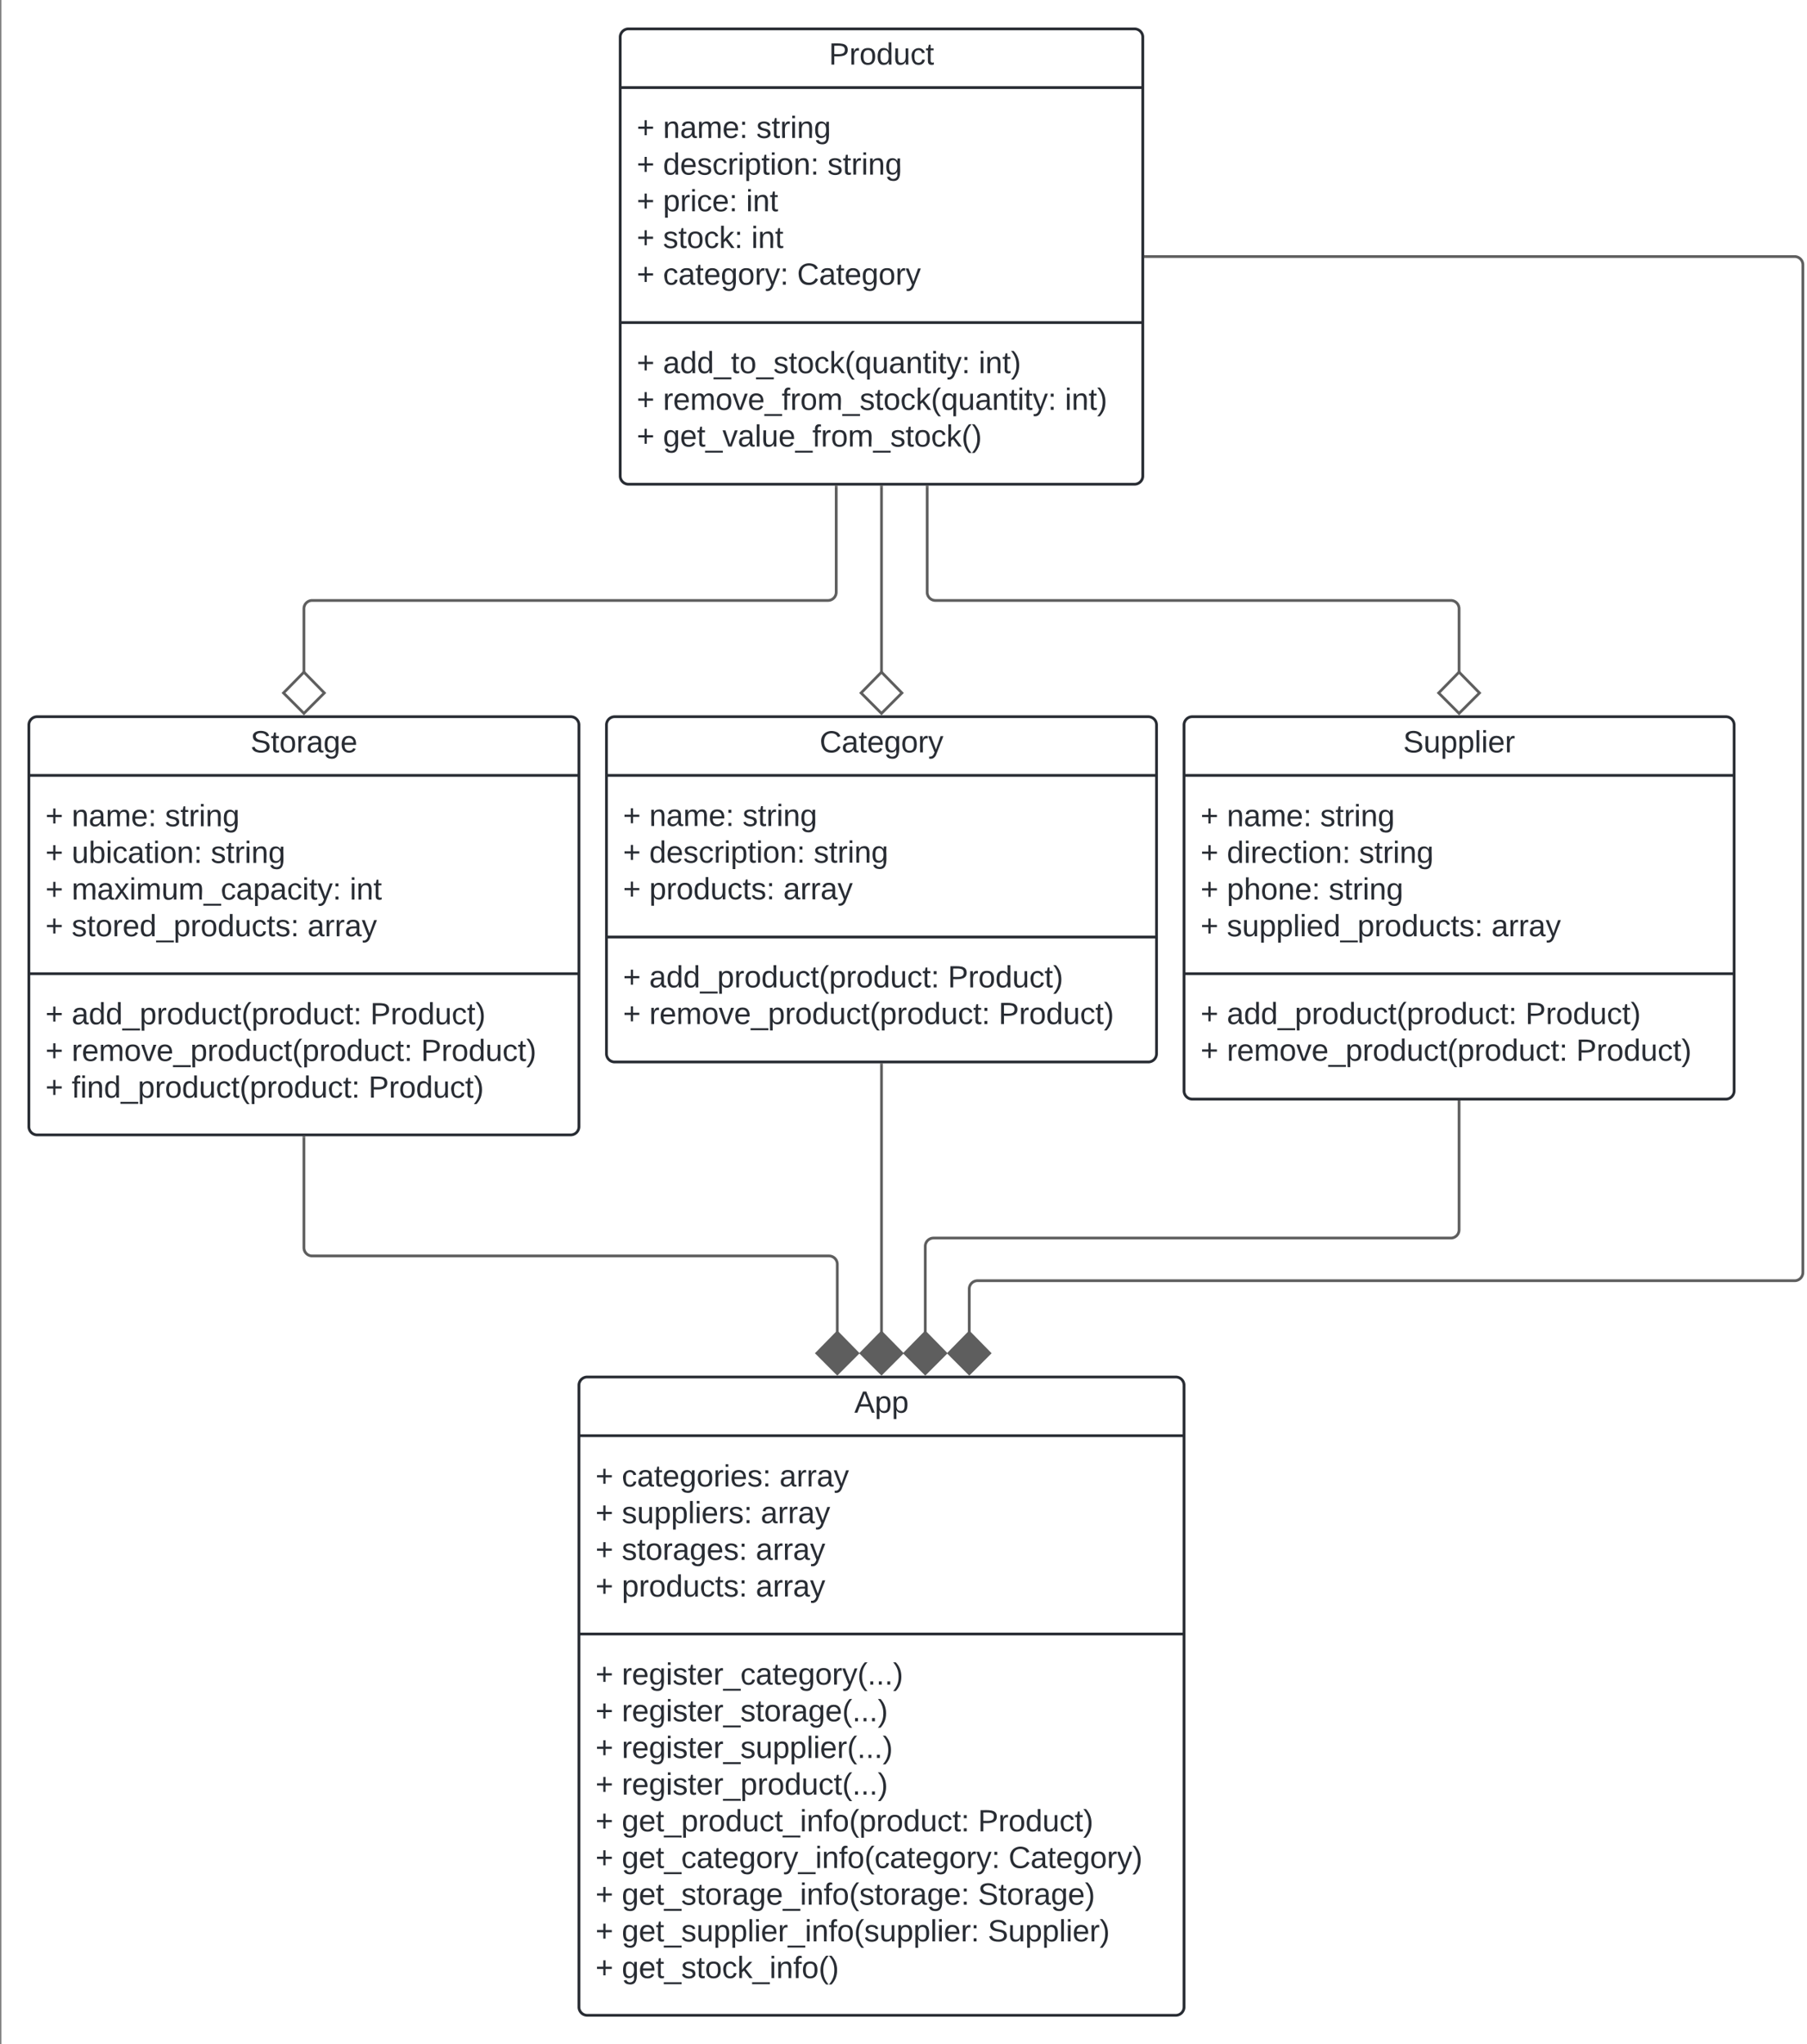 <svg xmlns="http://www.w3.org/2000/svg" xmlns:xlink="http://www.w3.org/1999/xlink" xmlns:lucid="lucid" width="1314" height="1486"><rect width="100%" height="100%" fill="#808080" stroke="none"/><g transform="translate(1 241)" lucid:page-tab-id="0_0"><path d="M0-500h1500v2000H0z" fill="#fff"/><path d="M20 286a6 6 0 0 1 6-6h388a6 6 0 0 1 6 6v292a6 6 0 0 1-6 6H26a6 6 0 0 1-6-6z" stroke="#282c33" stroke-width="2" fill="#fff"/><path d="M20 322.67h400M20 466.83h400" stroke="#282c33" stroke-width="2" fill="none"/><use xlink:href="#a" transform="matrix(1,0,0,1,28,288) translate(153.142 17.944)"/><use xlink:href="#b" transform="matrix(1,0,0,1,32,330.667) translate(0 28.944)"/><use xlink:href="#c" transform="matrix(1,0,0,1,32,330.667) translate(19.136 28.944)"/><use xlink:href="#d" transform="matrix(1,0,0,1,32,330.667) translate(86.975 28.944)"/><use xlink:href="#b" transform="matrix(1,0,0,1,32,330.667) translate(0 55.611)"/><use xlink:href="#e" transform="matrix(1,0,0,1,32,330.667) translate(19.136 55.611)"/><use xlink:href="#d" transform="matrix(1,0,0,1,32,330.667) translate(120.247 55.611)"/><use xlink:href="#b" transform="matrix(1,0,0,1,32,330.667) translate(0 82.278)"/><use xlink:href="#f" transform="matrix(1,0,0,1,32,330.667) translate(19.136 82.278)"/><use xlink:href="#g" transform="matrix(1,0,0,1,32,330.667) translate(221.296 82.278)"/><use xlink:href="#b" transform="matrix(1,0,0,1,32,330.667) translate(0 108.944)"/><use xlink:href="#h" transform="matrix(1,0,0,1,32,330.667) translate(19.136 108.944)"/><use xlink:href="#i" transform="matrix(1,0,0,1,32,330.667) translate(190.617 108.944)"/><use xlink:href="#b" transform="matrix(1,0,0,1,32,474.833) translate(0 28.778)"/><use xlink:href="#j" transform="matrix(1,0,0,1,32,474.833) translate(19.136 28.778)"/><use xlink:href="#k" transform="matrix(1,0,0,1,32,474.833) translate(236.235 28.778)"/><use xlink:href="#b" transform="matrix(1,0,0,1,32,474.833) translate(0 55.444)"/><use xlink:href="#l" transform="matrix(1,0,0,1,32,474.833) translate(19.136 55.444)"/><use xlink:href="#k" transform="matrix(1,0,0,1,32,474.833) translate(273.148 55.444)"/><use xlink:href="#b" transform="matrix(1,0,0,1,32,474.833) translate(0 82.111)"/><use xlink:href="#m" transform="matrix(1,0,0,1,32,474.833) translate(19.136 82.111)"/><use xlink:href="#n" transform="matrix(1,0,0,1,32,474.833) translate(234.938 82.111)"/><path d="M440 286a6 6 0 0 1 6-6h388a6 6 0 0 1 6 6v239a6 6 0 0 1-6 6H446a6 6 0 0 1-6-6z" stroke="#282c33" stroke-width="2" fill="#fff"/><path d="M440 322.67h400m-400 117.5h400" stroke="#282c33" stroke-width="2" fill="none"/><use xlink:href="#o" transform="matrix(1,0,0,1,448,288) translate(147 17.944)"/><use xlink:href="#b" transform="matrix(1,0,0,1,452,330.667) translate(0 28.778)"/><use xlink:href="#c" transform="matrix(1,0,0,1,452,330.667) translate(19.136 28.778)"/><use xlink:href="#d" transform="matrix(1,0,0,1,452,330.667) translate(86.975 28.778)"/><use xlink:href="#b" transform="matrix(1,0,0,1,452,330.667) translate(0 55.444)"/><use xlink:href="#p" transform="matrix(1,0,0,1,452,330.667) translate(19.136 55.444)"/><use xlink:href="#d" transform="matrix(1,0,0,1,452,330.667) translate(138.704 55.444)"/><use xlink:href="#b" transform="matrix(1,0,0,1,452,330.667) translate(0 82.111)"/><use xlink:href="#q" transform="matrix(1,0,0,1,452,330.667) translate(19.136 82.111)"/><use xlink:href="#i" transform="matrix(1,0,0,1,452,330.667) translate(116.605 82.111)"/><use xlink:href="#b" transform="matrix(1,0,0,1,452,448.167) translate(0 28.611)"/><use xlink:href="#j" transform="matrix(1,0,0,1,452,448.167) translate(19.136 28.611)"/><use xlink:href="#k" transform="matrix(1,0,0,1,452,448.167) translate(236.235 28.611)"/><use xlink:href="#b" transform="matrix(1,0,0,1,452,448.167) translate(0 55.278)"/><use xlink:href="#l" transform="matrix(1,0,0,1,452,448.167) translate(19.136 55.278)"/><use xlink:href="#n" transform="matrix(1,0,0,1,452,448.167) translate(273.148 55.278)"/><path d="M860 286a6 6 0 0 1 6-6h388a6 6 0 0 1 6 6v266a6 6 0 0 1-6 6H866a6 6 0 0 1-6-6z" stroke="#282c33" stroke-width="2" fill="#fff"/><path d="M860 322.67h400M860 466.83h400" stroke="#282c33" stroke-width="2" fill="none"/><use xlink:href="#r" transform="matrix(1,0,0,1,868,288) translate(151.352 17.944)"/><use xlink:href="#b" transform="matrix(1,0,0,1,872,330.667) translate(0 28.944)"/><use xlink:href="#c" transform="matrix(1,0,0,1,872,330.667) translate(19.136 28.944)"/><use xlink:href="#d" transform="matrix(1,0,0,1,872,330.667) translate(86.975 28.944)"/><use xlink:href="#b" transform="matrix(1,0,0,1,872,330.667) translate(0 55.611)"/><use xlink:href="#s" transform="matrix(1,0,0,1,872,330.667) translate(19.136 55.611)"/><use xlink:href="#d" transform="matrix(1,0,0,1,872,330.667) translate(115.247 55.611)"/><use xlink:href="#b" transform="matrix(1,0,0,1,872,330.667) translate(0 82.278)"/><use xlink:href="#t" transform="matrix(1,0,0,1,872,330.667) translate(19.136 82.278)"/><use xlink:href="#d" transform="matrix(1,0,0,1,872,330.667) translate(93.21 82.278)"/><use xlink:href="#b" transform="matrix(1,0,0,1,872,330.667) translate(0 108.944)"/><use xlink:href="#u" transform="matrix(1,0,0,1,872,330.667) translate(19.136 108.944)"/><use xlink:href="#i" transform="matrix(1,0,0,1,872,330.667) translate(211.543 108.944)"/><g><use xlink:href="#b" transform="matrix(1,0,0,1,872,474.833) translate(0 28.611)"/><use xlink:href="#j" transform="matrix(1,0,0,1,872,474.833) translate(19.136 28.611)"/><use xlink:href="#k" transform="matrix(1,0,0,1,872,474.833) translate(236.235 28.611)"/><use xlink:href="#b" transform="matrix(1,0,0,1,872,474.833) translate(0 55.278)"/><use xlink:href="#l" transform="matrix(1,0,0,1,872,474.833) translate(19.136 55.278)"/><use xlink:href="#n" transform="matrix(1,0,0,1,872,474.833) translate(273.148 55.278)"/></g><path d="M450-214a6 6 0 0 1 6-6h368a6 6 0 0 1 6 6v319a6 6 0 0 1-6 6H456a6 6 0 0 1-6-6z" stroke="#282c33" stroke-width="2" fill="#fff"/><path d="M450-177.33h380M450-6.5h380" stroke="#282c33" stroke-width="2" fill="none"/><g><use xlink:href="#v" transform="matrix(1,0,0,1,458,-212) translate(143.759 17.944)"/></g><g><use xlink:href="#b" transform="matrix(1,0,0,1,462,-169.333) translate(0 28.611)"/><use xlink:href="#c" transform="matrix(1,0,0,1,462,-169.333) translate(19.136 28.611)"/><use xlink:href="#d" transform="matrix(1,0,0,1,462,-169.333) translate(86.975 28.611)"/><use xlink:href="#b" transform="matrix(1,0,0,1,462,-169.333) translate(0 55.278)"/><use xlink:href="#p" transform="matrix(1,0,0,1,462,-169.333) translate(19.136 55.278)"/><use xlink:href="#d" transform="matrix(1,0,0,1,462,-169.333) translate(138.704 55.278)"/><use xlink:href="#b" transform="matrix(1,0,0,1,462,-169.333) translate(0 81.944)"/><use xlink:href="#w" transform="matrix(1,0,0,1,462,-169.333) translate(19.136 81.944)"/><use xlink:href="#g" transform="matrix(1,0,0,1,462,-169.333) translate(79.506 81.944)"/><use xlink:href="#b" transform="matrix(1,0,0,1,462,-169.333) translate(0 108.611)"/><use xlink:href="#x" transform="matrix(1,0,0,1,462,-169.333) translate(19.136 108.611)"/><use xlink:href="#g" transform="matrix(1,0,0,1,462,-169.333) translate(83.333 108.611)"/><use xlink:href="#b" transform="matrix(1,0,0,1,462,-169.333) translate(0 135.278)"/><use xlink:href="#y" transform="matrix(1,0,0,1,462,-169.333) translate(19.136 135.278)"/><use xlink:href="#z" transform="matrix(1,0,0,1,462,-169.333) translate(116.605 135.278)"/></g><g><use xlink:href="#b" transform="matrix(1,0,0,1,462,1.5) translate(0 28.778)"/><use xlink:href="#A" transform="matrix(1,0,0,1,462,1.5) translate(19.136 28.778)"/><use xlink:href="#B" transform="matrix(1,0,0,1,462,1.5) translate(248.642 28.778)"/><use xlink:href="#b" transform="matrix(1,0,0,1,462,1.5) translate(0 55.444)"/><use xlink:href="#C" transform="matrix(1,0,0,1,462,1.5) translate(19.136 55.444)"/><use xlink:href="#B" transform="matrix(1,0,0,1,462,1.5) translate(311.358 55.444)"/><use xlink:href="#b" transform="matrix(1,0,0,1,462,1.5) translate(0 82.111)"/><use xlink:href="#D" transform="matrix(1,0,0,1,462,1.5) translate(19.136 82.111)"/></g><path d="M220 248.25V201.5a6 6 0 0 1 6-6h375.07a6 6 0 0 0 6-6V113" stroke="#5e5e5e" stroke-width="2" fill="none"/><path d="M220 277.6l-14.85-14.86L220 247.6l14.85 15.14z" stroke="#5e5e5e" stroke-width="2" fill="#fff"/><path d="M608.04 113.03h-1.95V112h1.94z" stroke="#5e5e5e" stroke-width=".05" fill="#5e5e5e"/><path d="M640 248.25V113" stroke="#5e5e5e" stroke-width="2" fill="none"/><path d="M640 277.6l-14.85-14.86L640 247.6l14.85 15.14z" stroke="#5e5e5e" stroke-width="2" fill="#fff"/><path d="M640.98 113.03H639V112H641z" stroke="#5e5e5e" stroke-width=".05" fill="#5e5e5e"/><path d="M1060 248.25V201.5a6 6 0 0 0-6-6H679.22a6 6 0 0 1-6-6V113" stroke="#5e5e5e" stroke-width="2" fill="none"/><path d="M1060 277.6l-14.85-14.86L1060 247.6l14.85 15.14z" stroke="#5e5e5e" stroke-width="2" fill="#fff"/><path d="M674.2 113.03h-1.96V112h1.95z" stroke="#5e5e5e" stroke-width=".05" fill="#5e5e5e"/><path d="M420 766a6 6 0 0 1 6-6h428a6 6 0 0 1 6 6v452a6 6 0 0 1-6 6H426a6 6 0 0 1-6-6z" stroke="#282c33" stroke-width="2" fill="#fff"/><path d="M420 802.67h440M420 946.83h440" stroke="#282c33" stroke-width="2" fill="none"/><g><use xlink:href="#E" transform="matrix(1,0,0,1,428,768) translate(192.247 17.944)"/></g><g><use xlink:href="#b" transform="matrix(1,0,0,1,432,810.667) translate(0 28.944)"/><use xlink:href="#F" transform="matrix(1,0,0,1,432,810.667) translate(19.136 28.944)"/><use xlink:href="#G" transform="matrix(1,0,0,1,432,810.667) translate(133.827 28.944)"/><use xlink:href="#b" transform="matrix(1,0,0,1,432,810.667) translate(0 55.611)"/><use xlink:href="#H" transform="matrix(1,0,0,1,432,810.667) translate(19.136 55.611)"/><use xlink:href="#G" transform="matrix(1,0,0,1,432,810.667) translate(120.185 55.611)"/><use xlink:href="#b" transform="matrix(1,0,0,1,432,810.667) translate(0 82.278)"/><use xlink:href="#I" transform="matrix(1,0,0,1,432,810.667) translate(19.136 82.278)"/><use xlink:href="#G" transform="matrix(1,0,0,1,432,810.667) translate(116.605 82.278)"/><use xlink:href="#b" transform="matrix(1,0,0,1,432,810.667) translate(0 108.944)"/><use xlink:href="#q" transform="matrix(1,0,0,1,432,810.667) translate(19.136 108.944)"/><use xlink:href="#i" transform="matrix(1,0,0,1,432,810.667) translate(116.605 108.944)"/></g><g><use xlink:href="#b" transform="matrix(1,0,0,1,432,954.833) translate(0 28.778)"/><use xlink:href="#J" transform="matrix(1,0,0,1,432,954.833) translate(19.136 28.778)"/><use xlink:href="#b" transform="matrix(1,0,0,1,432,954.833) translate(0 55.444)"/><use xlink:href="#K" transform="matrix(1,0,0,1,432,954.833) translate(19.136 55.444)"/><use xlink:href="#b" transform="matrix(1,0,0,1,432,954.833) translate(0 82.111)"/><use xlink:href="#L" transform="matrix(1,0,0,1,432,954.833) translate(19.136 82.111)"/><use xlink:href="#b" transform="matrix(1,0,0,1,432,954.833) translate(0 108.778)"/><use xlink:href="#M" transform="matrix(1,0,0,1,432,954.833) translate(19.136 108.778)"/><use xlink:href="#b" transform="matrix(1,0,0,1,432,954.833) translate(0 135.444)"/><use xlink:href="#N" transform="matrix(1,0,0,1,432,954.833) translate(19.136 135.444)"/><use xlink:href="#k" transform="matrix(1,0,0,1,432,954.833) translate(278.148 135.444)"/><use xlink:href="#b" transform="matrix(1,0,0,1,432,954.833) translate(0 162.111)"/><use xlink:href="#O" transform="matrix(1,0,0,1,432,954.833) translate(19.136 162.111)"/><use xlink:href="#P" transform="matrix(1,0,0,1,432,954.833) translate(300.37 162.111)"/><use xlink:href="#b" transform="matrix(1,0,0,1,432,954.833) translate(0 188.778)"/><use xlink:href="#Q" transform="matrix(1,0,0,1,432,954.833) translate(19.136 188.778)"/><use xlink:href="#R" transform="matrix(1,0,0,1,432,954.833) translate(278.148 188.778)"/><use xlink:href="#b" transform="matrix(1,0,0,1,432,954.833) translate(0 215.444)"/><use xlink:href="#S" transform="matrix(1,0,0,1,432,954.833) translate(19.136 215.444)"/><use xlink:href="#T" transform="matrix(1,0,0,1,432,954.833) translate(285.309 215.444)"/><use xlink:href="#b" transform="matrix(1,0,0,1,432,954.833) translate(0 242.111)"/><use xlink:href="#U" transform="matrix(1,0,0,1,432,954.833) translate(19.136 242.111)"/></g><path d="M220 586v80a6 6 0 0 0 6 6h375.85a6 6 0 0 1 6 6v50.25" stroke="#5e5e5e" stroke-width="2" fill="none"/><path d="M220.97 586.03h-1.94V585h1.94z" stroke="#5e5e5e" stroke-width=".05" fill="#5e5e5e"/><path d="M607.85 757.6L593 742.73l14.85-15.15 14.85 15.14z" stroke="#5e5e5e" stroke-width="2" fill="#5e5e5e"/><path d="M640 533v195.25" stroke="#5e5e5e" stroke-width="2" fill="none"/><path d="M640.98 533.03H639V532H641z" stroke="#5e5e5e" stroke-width=".05" fill="#5e5e5e"/><path d="M640 757.6l-14.85-14.86L640 727.6l14.85 15.14z" stroke="#5e5e5e" stroke-width="2" fill="#5e5e5e"/><path d="M1060 560v93a6 6 0 0 1-6 6H677.83a6 6 0 0 0-6 6v63.25" stroke="#5e5e5e" stroke-width="2" fill="none"/><path d="M1060.97 560.03h-1.94V559h1.94z" stroke="#5e5e5e" stroke-width=".05" fill="#5e5e5e"/><path d="M671.83 757.6l-14.85-14.86 14.85-15.15 14.85 15.14z" stroke="#5e5e5e" stroke-width="2" fill="#5e5e5e"/><path d="M832-54.5h472a6 6 0 0 1 6 6V684a6 6 0 0 1-6 6H709.82a6 6 0 0 0-6 6v32.25" stroke="#5e5e5e" stroke-width="2" fill="none"/><path d="M832.03-53.52H831v-1.95h1.03z" stroke="#5e5e5e" stroke-width=".05" fill="#5e5e5e"/><path d="M703.82 757.6l-14.85-14.86 14.85-15.15 14.85 15.14z" stroke="#5e5e5e" stroke-width="2" fill="#5e5e5e"/><defs><path fill="#282c33" d="M185-189c-5-48-123-54-124 2 14 75 158 14 163 119 3 78-121 87-175 55-17-10-28-26-33-46l33-7c5 56 141 63 141-1 0-78-155-14-162-118-5-82 145-84 179-34 5 7 8 16 11 25" id="V"/><path fill="#282c33" d="M59-47c-2 24 18 29 38 22v24C64 9 27 4 27-40v-127H5v-23h24l9-43h21v43h35v23H59v120" id="W"/><path fill="#282c33" d="M100-194c62-1 85 37 85 99 1 63-27 99-86 99S16-35 15-95c0-66 28-99 85-99zM99-20c44 1 53-31 53-75 0-43-8-75-51-75s-53 32-53 75 10 74 51 75" id="X"/><path fill="#282c33" d="M114-163C36-179 61-72 57 0H25l-1-190h30c1 12-1 29 2 39 6-27 23-49 58-41v29" id="Y"/><path fill="#282c33" d="M141-36C126-15 110 5 73 4 37 3 15-17 15-53c-1-64 63-63 125-63 3-35-9-54-41-54-24 1-41 7-42 31l-33-3c5-37 33-52 76-52 45 0 72 20 72 64v82c-1 20 7 32 28 27v20c-31 9-61-2-59-35zM48-53c0 20 12 33 32 33 41-3 63-29 60-74-43 2-92-5-92 41" id="Z"/><path fill="#282c33" d="M177-190C167-65 218 103 67 71c-23-6-38-20-44-43l32-5c15 47 100 32 89-28v-30C133-14 115 1 83 1 29 1 15-40 15-95c0-56 16-97 71-98 29-1 48 16 59 35 1-10 0-23 2-32h30zM94-22c36 0 50-32 50-73 0-42-14-75-50-75-39 0-46 34-46 75s6 73 46 73" id="aa"/><path fill="#282c33" d="M100-194c63 0 86 42 84 106H49c0 40 14 67 53 68 26 1 43-12 49-29l28 8c-11 28-37 45-77 45C44 4 14-33 15-96c1-61 26-98 85-98zm52 81c6-60-76-77-97-28-3 7-6 17-6 28h103" id="ab"/><g id="a"><use transform="matrix(0.062,0,0,0.062,0,0)" xlink:href="#V"/><use transform="matrix(0.062,0,0,0.062,14.815,0)" xlink:href="#W"/><use transform="matrix(0.062,0,0,0.062,20.988,0)" xlink:href="#X"/><use transform="matrix(0.062,0,0,0.062,33.333,0)" xlink:href="#Y"/><use transform="matrix(0.062,0,0,0.062,40.679,0)" xlink:href="#Z"/><use transform="matrix(0.062,0,0,0.062,53.025,0)" xlink:href="#aa"/><use transform="matrix(0.062,0,0,0.062,65.37,0)" xlink:href="#ab"/></g><path fill="#282c33" d="M118-107v75H92v-75H18v-26h74v-75h26v75h74v26h-74" id="ac"/><use transform="matrix(0.062,0,0,0.062,0,0)" xlink:href="#ac" id="b"/><path fill="#282c33" d="M117-194c89-4 53 116 60 194h-32v-121c0-31-8-49-39-48C34-167 62-67 57 0H25l-1-190h30c1 10-1 24 2 32 11-22 29-35 61-36" id="ad"/><path fill="#282c33" d="M210-169c-67 3-38 105-44 169h-31v-121c0-29-5-50-35-48C34-165 62-65 56 0H25l-1-190h30c1 10-1 24 2 32 10-44 99-50 107 0 11-21 27-35 58-36 85-2 47 119 55 194h-31v-121c0-29-5-49-35-48" id="ae"/><path fill="#282c33" d="M33-154v-36h34v36H33zM33 0v-36h34V0H33" id="af"/><g id="c"><use transform="matrix(0.062,0,0,0.062,0,0)" xlink:href="#ad"/><use transform="matrix(0.062,0,0,0.062,12.346,0)" xlink:href="#Z"/><use transform="matrix(0.062,0,0,0.062,24.691,0)" xlink:href="#ae"/><use transform="matrix(0.062,0,0,0.062,43.148,0)" xlink:href="#ab"/><use transform="matrix(0.062,0,0,0.062,55.494,0)" xlink:href="#af"/></g><path fill="#282c33" d="M135-143c-3-34-86-38-87 0 15 53 115 12 119 90S17 21 10-45l28-5c4 36 97 45 98 0-10-56-113-15-118-90-4-57 82-63 122-42 12 7 21 19 24 35" id="ag"/><path fill="#282c33" d="M24-231v-30h32v30H24zM24 0v-190h32V0H24" id="ah"/><g id="d"><use transform="matrix(0.062,0,0,0.062,0,0)" xlink:href="#ag"/><use transform="matrix(0.062,0,0,0.062,11.111,0)" xlink:href="#W"/><use transform="matrix(0.062,0,0,0.062,17.284,0)" xlink:href="#Y"/><use transform="matrix(0.062,0,0,0.062,24.63,0)" xlink:href="#ah"/><use transform="matrix(0.062,0,0,0.062,29.506,0)" xlink:href="#ad"/><use transform="matrix(0.062,0,0,0.062,41.852,0)" xlink:href="#aa"/></g><path fill="#282c33" d="M84 4C-5 8 30-112 23-190h32v120c0 31 7 50 39 49 72-2 45-101 50-169h31l1 190h-30c-1-10 1-25-2-33-11 22-28 36-60 37" id="ai"/><path fill="#282c33" d="M115-194c53 0 69 39 70 98 0 66-23 100-70 100C84 3 66-7 56-30L54 0H23l1-261h32v101c10-23 28-34 59-34zm-8 174c40 0 45-34 45-75 0-40-5-75-45-74-42 0-51 32-51 76 0 43 10 73 51 73" id="aj"/><path fill="#282c33" d="M96-169c-40 0-48 33-48 73s9 75 48 75c24 0 41-14 43-38l32 2c-6 37-31 61-74 61-59 0-76-41-82-99-10-93 101-131 147-64 4 7 5 14 7 22l-32 3c-4-21-16-35-41-35" id="ak"/><g id="e"><use transform="matrix(0.062,0,0,0.062,0,0)" xlink:href="#ai"/><use transform="matrix(0.062,0,0,0.062,12.346,0)" xlink:href="#aj"/><use transform="matrix(0.062,0,0,0.062,24.691,0)" xlink:href="#ah"/><use transform="matrix(0.062,0,0,0.062,29.568,0)" xlink:href="#ak"/><use transform="matrix(0.062,0,0,0.062,40.679,0)" xlink:href="#Z"/><use transform="matrix(0.062,0,0,0.062,53.025,0)" xlink:href="#W"/><use transform="matrix(0.062,0,0,0.062,59.198,0)" xlink:href="#ah"/><use transform="matrix(0.062,0,0,0.062,64.074,0)" xlink:href="#X"/><use transform="matrix(0.062,0,0,0.062,76.42,0)" xlink:href="#ad"/><use transform="matrix(0.062,0,0,0.062,88.765,0)" xlink:href="#af"/></g><path fill="#282c33" d="M141 0L90-78 38 0H4l68-98-65-92h35l48 74 47-74h35l-64 92 68 98h-35" id="al"/><path fill="#282c33" d="M-5 72V49h209v23H-5" id="am"/><path fill="#282c33" d="M115-194c55 1 70 41 70 98S169 2 115 4C84 4 66-9 55-30l1 105H24l-1-265h31l2 30c10-21 28-34 59-34zm-8 174c40 0 45-34 45-75s-6-73-45-74c-42 0-51 32-51 76 0 43 10 73 51 73" id="an"/><path fill="#282c33" d="M179-190L93 31C79 59 56 82 12 73V49c39 6 53-20 64-50L1-190h34L92-34l54-156h33" id="ao"/><g id="f"><use transform="matrix(0.062,0,0,0.062,0,0)" xlink:href="#ae"/><use transform="matrix(0.062,0,0,0.062,18.457,0)" xlink:href="#Z"/><use transform="matrix(0.062,0,0,0.062,30.802,0)" xlink:href="#al"/><use transform="matrix(0.062,0,0,0.062,41.914,0)" xlink:href="#ah"/><use transform="matrix(0.062,0,0,0.062,46.79,0)" xlink:href="#ae"/><use transform="matrix(0.062,0,0,0.062,65.247,0)" xlink:href="#ai"/><use transform="matrix(0.062,0,0,0.062,77.593,0)" xlink:href="#ae"/><use transform="matrix(0.062,0,0,0.062,96.049,0)" xlink:href="#am"/><use transform="matrix(0.062,0,0,0.062,108.395,0)" xlink:href="#ak"/><use transform="matrix(0.062,0,0,0.062,119.506,0)" xlink:href="#Z"/><use transform="matrix(0.062,0,0,0.062,131.852,0)" xlink:href="#an"/><use transform="matrix(0.062,0,0,0.062,144.198,0)" xlink:href="#Z"/><use transform="matrix(0.062,0,0,0.062,156.543,0)" xlink:href="#ak"/><use transform="matrix(0.062,0,0,0.062,167.654,0)" xlink:href="#ah"/><use transform="matrix(0.062,0,0,0.062,172.531,0)" xlink:href="#W"/><use transform="matrix(0.062,0,0,0.062,178.704,0)" xlink:href="#ao"/><use transform="matrix(0.062,0,0,0.062,189.815,0)" xlink:href="#af"/></g><g id="g"><use transform="matrix(0.062,0,0,0.062,0,0)" xlink:href="#ah"/><use transform="matrix(0.062,0,0,0.062,4.877,0)" xlink:href="#ad"/><use transform="matrix(0.062,0,0,0.062,17.222,0)" xlink:href="#W"/></g><path fill="#282c33" d="M85-194c31 0 48 13 60 33l-1-100h32l1 261h-30c-2-10 0-23-3-31C134-8 116 4 85 4 32 4 16-35 15-94c0-66 23-100 70-100zm9 24c-40 0-46 34-46 75 0 40 6 74 45 74 42 0 51-32 51-76 0-42-9-74-50-73" id="ap"/><g id="h"><use transform="matrix(0.062,0,0,0.062,0,0)" xlink:href="#ag"/><use transform="matrix(0.062,0,0,0.062,11.111,0)" xlink:href="#W"/><use transform="matrix(0.062,0,0,0.062,17.284,0)" xlink:href="#X"/><use transform="matrix(0.062,0,0,0.062,29.63,0)" xlink:href="#Y"/><use transform="matrix(0.062,0,0,0.062,36.975,0)" xlink:href="#ab"/><use transform="matrix(0.062,0,0,0.062,49.321,0)" xlink:href="#ap"/><use transform="matrix(0.062,0,0,0.062,61.667,0)" xlink:href="#am"/><use transform="matrix(0.062,0,0,0.062,74.012,0)" xlink:href="#an"/><use transform="matrix(0.062,0,0,0.062,86.358,0)" xlink:href="#Y"/><use transform="matrix(0.062,0,0,0.062,93.704,0)" xlink:href="#X"/><use transform="matrix(0.062,0,0,0.062,106.049,0)" xlink:href="#ap"/><use transform="matrix(0.062,0,0,0.062,118.395,0)" xlink:href="#ai"/><use transform="matrix(0.062,0,0,0.062,130.741,0)" xlink:href="#ak"/><use transform="matrix(0.062,0,0,0.062,141.852,0)" xlink:href="#W"/><use transform="matrix(0.062,0,0,0.062,148.025,0)" xlink:href="#ag"/><use transform="matrix(0.062,0,0,0.062,159.136,0)" xlink:href="#af"/></g><g id="i"><use transform="matrix(0.062,0,0,0.062,0,0)" xlink:href="#Z"/><use transform="matrix(0.062,0,0,0.062,12.346,0)" xlink:href="#Y"/><use transform="matrix(0.062,0,0,0.062,19.691,0)" xlink:href="#Y"/><use transform="matrix(0.062,0,0,0.062,27.037,0)" xlink:href="#Z"/><use transform="matrix(0.062,0,0,0.062,39.383,0)" xlink:href="#ao"/></g><path fill="#282c33" d="M87 75C49 33 22-17 22-94c0-76 28-126 65-167h31c-38 41-64 92-64 168S80 34 118 75H87" id="aq"/><g id="j"><use transform="matrix(0.062,0,0,0.062,0,0)" xlink:href="#Z"/><use transform="matrix(0.062,0,0,0.062,12.346,0)" xlink:href="#ap"/><use transform="matrix(0.062,0,0,0.062,24.691,0)" xlink:href="#ap"/><use transform="matrix(0.062,0,0,0.062,37.037,0)" xlink:href="#am"/><use transform="matrix(0.062,0,0,0.062,49.383,0)" xlink:href="#an"/><use transform="matrix(0.062,0,0,0.062,61.728,0)" xlink:href="#Y"/><use transform="matrix(0.062,0,0,0.062,69.074,0)" xlink:href="#X"/><use transform="matrix(0.062,0,0,0.062,81.42,0)" xlink:href="#ap"/><use transform="matrix(0.062,0,0,0.062,93.765,0)" xlink:href="#ai"/><use transform="matrix(0.062,0,0,0.062,106.111,0)" xlink:href="#ak"/><use transform="matrix(0.062,0,0,0.062,117.222,0)" xlink:href="#W"/><use transform="matrix(0.062,0,0,0.062,123.395,0)" xlink:href="#aq"/><use transform="matrix(0.062,0,0,0.062,130.741,0)" xlink:href="#an"/><use transform="matrix(0.062,0,0,0.062,143.086,0)" xlink:href="#Y"/><use transform="matrix(0.062,0,0,0.062,150.432,0)" xlink:href="#X"/><use transform="matrix(0.062,0,0,0.062,162.778,0)" xlink:href="#ap"/><use transform="matrix(0.062,0,0,0.062,175.123,0)" xlink:href="#ai"/><use transform="matrix(0.062,0,0,0.062,187.469,0)" xlink:href="#ak"/><use transform="matrix(0.062,0,0,0.062,198.58,0)" xlink:href="#W"/><use transform="matrix(0.062,0,0,0.062,204.753,0)" xlink:href="#af"/></g><path fill="#282c33" d="M30-248c87 1 191-15 191 75 0 78-77 80-158 76V0H30v-248zm33 125c57 0 124 11 124-50 0-59-68-47-124-48v98" id="ar"/><path fill="#282c33" d="M33-261c38 41 65 92 65 168S71 34 33 75H2C39 34 66-17 66-93S39-220 2-261h31" id="as"/><g id="k"><use transform="matrix(0.062,0,0,0.062,0,0)" xlink:href="#ar"/><use transform="matrix(0.062,0,0,0.062,14.815,0)" xlink:href="#Y"/><use transform="matrix(0.062,0,0,0.062,22.16,0)" xlink:href="#X"/><use transform="matrix(0.062,0,0,0.062,34.506,0)" xlink:href="#ap"/><use transform="matrix(0.062,0,0,0.062,46.852,0)" xlink:href="#ai"/><use transform="matrix(0.062,0,0,0.062,59.198,0)" xlink:href="#ak"/><use transform="matrix(0.062,0,0,0.062,70.309,0)" xlink:href="#W"/><use transform="matrix(0.062,0,0,0.062,76.481,0)" xlink:href="#as"/></g><path fill="#282c33" d="M108 0H70L1-190h34L89-25l56-165h34" id="at"/><g id="l"><use transform="matrix(0.062,0,0,0.062,0,0)" xlink:href="#Y"/><use transform="matrix(0.062,0,0,0.062,7.346,0)" xlink:href="#ab"/><use transform="matrix(0.062,0,0,0.062,19.691,0)" xlink:href="#ae"/><use transform="matrix(0.062,0,0,0.062,38.148,0)" xlink:href="#X"/><use transform="matrix(0.062,0,0,0.062,50.494,0)" xlink:href="#at"/><use transform="matrix(0.062,0,0,0.062,61.605,0)" xlink:href="#ab"/><use transform="matrix(0.062,0,0,0.062,73.951,0)" xlink:href="#am"/><use transform="matrix(0.062,0,0,0.062,86.296,0)" xlink:href="#an"/><use transform="matrix(0.062,0,0,0.062,98.642,0)" xlink:href="#Y"/><use transform="matrix(0.062,0,0,0.062,105.988,0)" xlink:href="#X"/><use transform="matrix(0.062,0,0,0.062,118.333,0)" xlink:href="#ap"/><use transform="matrix(0.062,0,0,0.062,130.679,0)" xlink:href="#ai"/><use transform="matrix(0.062,0,0,0.062,143.025,0)" xlink:href="#ak"/><use transform="matrix(0.062,0,0,0.062,154.136,0)" xlink:href="#W"/><use transform="matrix(0.062,0,0,0.062,160.309,0)" xlink:href="#aq"/><use transform="matrix(0.062,0,0,0.062,167.654,0)" xlink:href="#an"/><use transform="matrix(0.062,0,0,0.062,180,0)" xlink:href="#Y"/><use transform="matrix(0.062,0,0,0.062,187.346,0)" xlink:href="#X"/><use transform="matrix(0.062,0,0,0.062,199.691,0)" xlink:href="#ap"/><use transform="matrix(0.062,0,0,0.062,212.037,0)" xlink:href="#ai"/><use transform="matrix(0.062,0,0,0.062,224.383,0)" xlink:href="#ak"/><use transform="matrix(0.062,0,0,0.062,235.494,0)" xlink:href="#W"/><use transform="matrix(0.062,0,0,0.062,241.667,0)" xlink:href="#af"/></g><path fill="#282c33" d="M101-234c-31-9-42 10-38 44h38v23H63V0H32v-167H5v-23h27c-7-52 17-82 69-68v24" id="au"/><g id="m"><use transform="matrix(0.062,0,0,0.062,0,0)" xlink:href="#au"/><use transform="matrix(0.062,0,0,0.062,6.173,0)" xlink:href="#ah"/><use transform="matrix(0.062,0,0,0.062,11.049,0)" xlink:href="#ad"/><use transform="matrix(0.062,0,0,0.062,23.395,0)" xlink:href="#ap"/><use transform="matrix(0.062,0,0,0.062,35.741,0)" xlink:href="#am"/><use transform="matrix(0.062,0,0,0.062,48.086,0)" xlink:href="#an"/><use transform="matrix(0.062,0,0,0.062,60.432,0)" xlink:href="#Y"/><use transform="matrix(0.062,0,0,0.062,67.778,0)" xlink:href="#X"/><use transform="matrix(0.062,0,0,0.062,80.123,0)" xlink:href="#ap"/><use transform="matrix(0.062,0,0,0.062,92.469,0)" xlink:href="#ai"/><use transform="matrix(0.062,0,0,0.062,104.815,0)" xlink:href="#ak"/><use transform="matrix(0.062,0,0,0.062,115.926,0)" xlink:href="#W"/><use transform="matrix(0.062,0,0,0.062,122.099,0)" xlink:href="#aq"/><use transform="matrix(0.062,0,0,0.062,129.444,0)" xlink:href="#an"/><use transform="matrix(0.062,0,0,0.062,141.79,0)" xlink:href="#Y"/><use transform="matrix(0.062,0,0,0.062,149.136,0)" xlink:href="#X"/><use transform="matrix(0.062,0,0,0.062,161.481,0)" xlink:href="#ap"/><use transform="matrix(0.062,0,0,0.062,173.827,0)" xlink:href="#ai"/><use transform="matrix(0.062,0,0,0.062,186.173,0)" xlink:href="#ak"/><use transform="matrix(0.062,0,0,0.062,197.284,0)" xlink:href="#W"/><use transform="matrix(0.062,0,0,0.062,203.457,0)" xlink:href="#af"/></g><g id="n"><use transform="matrix(0.062,0,0,0.062,0,0)" xlink:href="#ar"/><use transform="matrix(0.062,0,0,0.062,14.815,0)" xlink:href="#Y"/><use transform="matrix(0.062,0,0,0.062,22.16,0)" xlink:href="#X"/><use transform="matrix(0.062,0,0,0.062,34.506,0)" xlink:href="#ap"/><use transform="matrix(0.062,0,0,0.062,46.852,0)" xlink:href="#ai"/><use transform="matrix(0.062,0,0,0.062,59.198,0)" xlink:href="#ak"/><use transform="matrix(0.062,0,0,0.062,70.309,0)" xlink:href="#W"/><use transform="matrix(0.062,0,0,0.062,76.481,0)" xlink:href="#as"/></g><path fill="#282c33" d="M212-179c-10-28-35-45-73-45-59 0-87 40-87 99 0 60 29 101 89 101 43 0 62-24 78-52l27 14C228-24 195 4 139 4 59 4 22-46 18-125c-6-104 99-153 187-111 19 9 31 26 39 46" id="av"/><g id="o"><use transform="matrix(0.062,0,0,0.062,0,0)" xlink:href="#av"/><use transform="matrix(0.062,0,0,0.062,15.988,0)" xlink:href="#Z"/><use transform="matrix(0.062,0,0,0.062,28.333,0)" xlink:href="#W"/><use transform="matrix(0.062,0,0,0.062,34.506,0)" xlink:href="#ab"/><use transform="matrix(0.062,0,0,0.062,46.852,0)" xlink:href="#aa"/><use transform="matrix(0.062,0,0,0.062,59.198,0)" xlink:href="#X"/><use transform="matrix(0.062,0,0,0.062,71.543,0)" xlink:href="#Y"/><use transform="matrix(0.062,0,0,0.062,78.889,0)" xlink:href="#ao"/></g><g id="p"><use transform="matrix(0.062,0,0,0.062,0,0)" xlink:href="#ap"/><use transform="matrix(0.062,0,0,0.062,12.346,0)" xlink:href="#ab"/><use transform="matrix(0.062,0,0,0.062,24.691,0)" xlink:href="#ag"/><use transform="matrix(0.062,0,0,0.062,35.802,0)" xlink:href="#ak"/><use transform="matrix(0.062,0,0,0.062,46.914,0)" xlink:href="#Y"/><use transform="matrix(0.062,0,0,0.062,54.259,0)" xlink:href="#ah"/><use transform="matrix(0.062,0,0,0.062,59.136,0)" xlink:href="#an"/><use transform="matrix(0.062,0,0,0.062,71.481,0)" xlink:href="#W"/><use transform="matrix(0.062,0,0,0.062,77.654,0)" xlink:href="#ah"/><use transform="matrix(0.062,0,0,0.062,82.531,0)" xlink:href="#X"/><use transform="matrix(0.062,0,0,0.062,94.877,0)" xlink:href="#ad"/><use transform="matrix(0.062,0,0,0.062,107.222,0)" xlink:href="#af"/></g><g id="q"><use transform="matrix(0.062,0,0,0.062,0,0)" xlink:href="#an"/><use transform="matrix(0.062,0,0,0.062,12.346,0)" xlink:href="#Y"/><use transform="matrix(0.062,0,0,0.062,19.691,0)" xlink:href="#X"/><use transform="matrix(0.062,0,0,0.062,32.037,0)" xlink:href="#ap"/><use transform="matrix(0.062,0,0,0.062,44.383,0)" xlink:href="#ai"/><use transform="matrix(0.062,0,0,0.062,56.728,0)" xlink:href="#ak"/><use transform="matrix(0.062,0,0,0.062,67.84,0)" xlink:href="#W"/><use transform="matrix(0.062,0,0,0.062,74.012,0)" xlink:href="#ag"/><use transform="matrix(0.062,0,0,0.062,85.123,0)" xlink:href="#af"/></g><path fill="#282c33" d="M24 0v-261h32V0H24" id="aw"/><g id="r"><use transform="matrix(0.062,0,0,0.062,0,0)" xlink:href="#V"/><use transform="matrix(0.062,0,0,0.062,14.815,0)" xlink:href="#ai"/><use transform="matrix(0.062,0,0,0.062,27.16,0)" xlink:href="#an"/><use transform="matrix(0.062,0,0,0.062,39.506,0)" xlink:href="#an"/><use transform="matrix(0.062,0,0,0.062,51.852,0)" xlink:href="#aw"/><use transform="matrix(0.062,0,0,0.062,56.728,0)" xlink:href="#ah"/><use transform="matrix(0.062,0,0,0.062,61.605,0)" xlink:href="#ab"/><use transform="matrix(0.062,0,0,0.062,73.951,0)" xlink:href="#Y"/></g><g id="s"><use transform="matrix(0.062,0,0,0.062,0,0)" xlink:href="#ap"/><use transform="matrix(0.062,0,0,0.062,12.346,0)" xlink:href="#ah"/><use transform="matrix(0.062,0,0,0.062,17.222,0)" xlink:href="#Y"/><use transform="matrix(0.062,0,0,0.062,24.568,0)" xlink:href="#ab"/><use transform="matrix(0.062,0,0,0.062,36.914,0)" xlink:href="#ak"/><use transform="matrix(0.062,0,0,0.062,48.025,0)" xlink:href="#W"/><use transform="matrix(0.062,0,0,0.062,54.198,0)" xlink:href="#ah"/><use transform="matrix(0.062,0,0,0.062,59.074,0)" xlink:href="#X"/><use transform="matrix(0.062,0,0,0.062,71.42,0)" xlink:href="#ad"/><use transform="matrix(0.062,0,0,0.062,83.765,0)" xlink:href="#af"/></g><path fill="#282c33" d="M106-169C34-169 62-67 57 0H25v-261h32l-1 103c12-21 28-36 61-36 89 0 53 116 60 194h-32v-121c2-32-8-49-39-48" id="ax"/><g id="t"><use transform="matrix(0.062,0,0,0.062,0,0)" xlink:href="#an"/><use transform="matrix(0.062,0,0,0.062,12.346,0)" xlink:href="#ax"/><use transform="matrix(0.062,0,0,0.062,24.691,0)" xlink:href="#X"/><use transform="matrix(0.062,0,0,0.062,37.037,0)" xlink:href="#ad"/><use transform="matrix(0.062,0,0,0.062,49.383,0)" xlink:href="#ab"/><use transform="matrix(0.062,0,0,0.062,61.728,0)" xlink:href="#af"/></g><g id="u"><use transform="matrix(0.062,0,0,0.062,0,0)" xlink:href="#ag"/><use transform="matrix(0.062,0,0,0.062,11.111,0)" xlink:href="#ai"/><use transform="matrix(0.062,0,0,0.062,23.457,0)" xlink:href="#an"/><use transform="matrix(0.062,0,0,0.062,35.802,0)" xlink:href="#an"/><use transform="matrix(0.062,0,0,0.062,48.148,0)" xlink:href="#aw"/><use transform="matrix(0.062,0,0,0.062,53.025,0)" xlink:href="#ah"/><use transform="matrix(0.062,0,0,0.062,57.901,0)" xlink:href="#ab"/><use transform="matrix(0.062,0,0,0.062,70.247,0)" xlink:href="#ap"/><use transform="matrix(0.062,0,0,0.062,82.593,0)" xlink:href="#am"/><use transform="matrix(0.062,0,0,0.062,94.938,0)" xlink:href="#an"/><use transform="matrix(0.062,0,0,0.062,107.284,0)" xlink:href="#Y"/><use transform="matrix(0.062,0,0,0.062,114.63,0)" xlink:href="#X"/><use transform="matrix(0.062,0,0,0.062,126.975,0)" xlink:href="#ap"/><use transform="matrix(0.062,0,0,0.062,139.321,0)" xlink:href="#ai"/><use transform="matrix(0.062,0,0,0.062,151.667,0)" xlink:href="#ak"/><use transform="matrix(0.062,0,0,0.062,162.778,0)" xlink:href="#W"/><use transform="matrix(0.062,0,0,0.062,168.951,0)" xlink:href="#ag"/><use transform="matrix(0.062,0,0,0.062,180.062,0)" xlink:href="#af"/></g><g id="v"><use transform="matrix(0.062,0,0,0.062,0,0)" xlink:href="#ar"/><use transform="matrix(0.062,0,0,0.062,14.815,0)" xlink:href="#Y"/><use transform="matrix(0.062,0,0,0.062,22.16,0)" xlink:href="#X"/><use transform="matrix(0.062,0,0,0.062,34.506,0)" xlink:href="#ap"/><use transform="matrix(0.062,0,0,0.062,46.852,0)" xlink:href="#ai"/><use transform="matrix(0.062,0,0,0.062,59.198,0)" xlink:href="#ak"/><use transform="matrix(0.062,0,0,0.062,70.309,0)" xlink:href="#W"/></g><g id="w"><use transform="matrix(0.062,0,0,0.062,0,0)" xlink:href="#an"/><use transform="matrix(0.062,0,0,0.062,12.346,0)" xlink:href="#Y"/><use transform="matrix(0.062,0,0,0.062,19.691,0)" xlink:href="#ah"/><use transform="matrix(0.062,0,0,0.062,24.568,0)" xlink:href="#ak"/><use transform="matrix(0.062,0,0,0.062,35.679,0)" xlink:href="#ab"/><use transform="matrix(0.062,0,0,0.062,48.025,0)" xlink:href="#af"/></g><path fill="#282c33" d="M143 0L79-87 56-68V0H24v-261h32v163l83-92h37l-77 82L181 0h-38" id="ay"/><g id="x"><use transform="matrix(0.062,0,0,0.062,0,0)" xlink:href="#ag"/><use transform="matrix(0.062,0,0,0.062,11.111,0)" xlink:href="#W"/><use transform="matrix(0.062,0,0,0.062,17.284,0)" xlink:href="#X"/><use transform="matrix(0.062,0,0,0.062,29.63,0)" xlink:href="#ak"/><use transform="matrix(0.062,0,0,0.062,40.741,0)" xlink:href="#ay"/><use transform="matrix(0.062,0,0,0.062,51.852,0)" xlink:href="#af"/></g><g id="y"><use transform="matrix(0.062,0,0,0.062,0,0)" xlink:href="#ak"/><use transform="matrix(0.062,0,0,0.062,11.111,0)" xlink:href="#Z"/><use transform="matrix(0.062,0,0,0.062,23.457,0)" xlink:href="#W"/><use transform="matrix(0.062,0,0,0.062,29.63,0)" xlink:href="#ab"/><use transform="matrix(0.062,0,0,0.062,41.975,0)" xlink:href="#aa"/><use transform="matrix(0.062,0,0,0.062,54.321,0)" xlink:href="#X"/><use transform="matrix(0.062,0,0,0.062,66.667,0)" xlink:href="#Y"/><use transform="matrix(0.062,0,0,0.062,74.012,0)" xlink:href="#ao"/><use transform="matrix(0.062,0,0,0.062,85.123,0)" xlink:href="#af"/></g><g id="z"><use transform="matrix(0.062,0,0,0.062,0,0)" xlink:href="#av"/><use transform="matrix(0.062,0,0,0.062,15.988,0)" xlink:href="#Z"/><use transform="matrix(0.062,0,0,0.062,28.333,0)" xlink:href="#W"/><use transform="matrix(0.062,0,0,0.062,34.506,0)" xlink:href="#ab"/><use transform="matrix(0.062,0,0,0.062,46.852,0)" xlink:href="#aa"/><use transform="matrix(0.062,0,0,0.062,59.198,0)" xlink:href="#X"/><use transform="matrix(0.062,0,0,0.062,71.543,0)" xlink:href="#Y"/><use transform="matrix(0.062,0,0,0.062,78.889,0)" xlink:href="#ao"/></g><path fill="#282c33" d="M145-31C134-9 116 4 85 4 32 4 16-35 15-94c0-59 17-99 70-100 32-1 48 14 60 33 0-11-1-24 2-32h30l-1 268h-32zM93-21c41 0 51-33 51-76s-8-73-50-73c-40 0-46 35-46 75s5 74 45 74" id="az"/><g id="A"><use transform="matrix(0.062,0,0,0.062,0,0)" xlink:href="#Z"/><use transform="matrix(0.062,0,0,0.062,12.346,0)" xlink:href="#ap"/><use transform="matrix(0.062,0,0,0.062,24.691,0)" xlink:href="#ap"/><use transform="matrix(0.062,0,0,0.062,37.037,0)" xlink:href="#am"/><use transform="matrix(0.062,0,0,0.062,49.383,0)" xlink:href="#W"/><use transform="matrix(0.062,0,0,0.062,55.556,0)" xlink:href="#X"/><use transform="matrix(0.062,0,0,0.062,67.901,0)" xlink:href="#am"/><use transform="matrix(0.062,0,0,0.062,80.247,0)" xlink:href="#ag"/><use transform="matrix(0.062,0,0,0.062,91.358,0)" xlink:href="#W"/><use transform="matrix(0.062,0,0,0.062,97.531,0)" xlink:href="#X"/><use transform="matrix(0.062,0,0,0.062,109.877,0)" xlink:href="#ak"/><use transform="matrix(0.062,0,0,0.062,120.988,0)" xlink:href="#ay"/><use transform="matrix(0.062,0,0,0.062,132.099,0)" xlink:href="#aq"/><use transform="matrix(0.062,0,0,0.062,139.444,0)" xlink:href="#az"/><use transform="matrix(0.062,0,0,0.062,151.79,0)" xlink:href="#ai"/><use transform="matrix(0.062,0,0,0.062,164.136,0)" xlink:href="#Z"/><use transform="matrix(0.062,0,0,0.062,176.481,0)" xlink:href="#ad"/><use transform="matrix(0.062,0,0,0.062,188.827,0)" xlink:href="#W"/><use transform="matrix(0.062,0,0,0.062,195,0)" xlink:href="#ah"/><use transform="matrix(0.062,0,0,0.062,199.877,0)" xlink:href="#W"/><use transform="matrix(0.062,0,0,0.062,206.049,0)" xlink:href="#ao"/><use transform="matrix(0.062,0,0,0.062,217.16,0)" xlink:href="#af"/></g><g id="B"><use transform="matrix(0.062,0,0,0.062,0,0)" xlink:href="#ah"/><use transform="matrix(0.062,0,0,0.062,4.877,0)" xlink:href="#ad"/><use transform="matrix(0.062,0,0,0.062,17.222,0)" xlink:href="#W"/><use transform="matrix(0.062,0,0,0.062,23.395,0)" xlink:href="#as"/></g><g id="C"><use transform="matrix(0.062,0,0,0.062,0,0)" xlink:href="#Y"/><use transform="matrix(0.062,0,0,0.062,7.346,0)" xlink:href="#ab"/><use transform="matrix(0.062,0,0,0.062,19.691,0)" xlink:href="#ae"/><use transform="matrix(0.062,0,0,0.062,38.148,0)" xlink:href="#X"/><use transform="matrix(0.062,0,0,0.062,50.494,0)" xlink:href="#at"/><use transform="matrix(0.062,0,0,0.062,61.605,0)" xlink:href="#ab"/><use transform="matrix(0.062,0,0,0.062,73.951,0)" xlink:href="#am"/><use transform="matrix(0.062,0,0,0.062,86.296,0)" xlink:href="#au"/><use transform="matrix(0.062,0,0,0.062,92.469,0)" xlink:href="#Y"/><use transform="matrix(0.062,0,0,0.062,99.815,0)" xlink:href="#X"/><use transform="matrix(0.062,0,0,0.062,112.16,0)" xlink:href="#ae"/><use transform="matrix(0.062,0,0,0.062,130.617,0)" xlink:href="#am"/><use transform="matrix(0.062,0,0,0.062,142.963,0)" xlink:href="#ag"/><use transform="matrix(0.062,0,0,0.062,154.074,0)" xlink:href="#W"/><use transform="matrix(0.062,0,0,0.062,160.247,0)" xlink:href="#X"/><use transform="matrix(0.062,0,0,0.062,172.593,0)" xlink:href="#ak"/><use transform="matrix(0.062,0,0,0.062,183.704,0)" xlink:href="#ay"/><use transform="matrix(0.062,0,0,0.062,194.815,0)" xlink:href="#aq"/><use transform="matrix(0.062,0,0,0.062,202.16,0)" xlink:href="#az"/><use transform="matrix(0.062,0,0,0.062,214.506,0)" xlink:href="#ai"/><use transform="matrix(0.062,0,0,0.062,226.852,0)" xlink:href="#Z"/><use transform="matrix(0.062,0,0,0.062,239.198,0)" xlink:href="#ad"/><use transform="matrix(0.062,0,0,0.062,251.543,0)" xlink:href="#W"/><use transform="matrix(0.062,0,0,0.062,257.716,0)" xlink:href="#ah"/><use transform="matrix(0.062,0,0,0.062,262.593,0)" xlink:href="#W"/><use transform="matrix(0.062,0,0,0.062,268.765,0)" xlink:href="#ao"/><use transform="matrix(0.062,0,0,0.062,279.877,0)" xlink:href="#af"/></g><g id="D"><use transform="matrix(0.062,0,0,0.062,0,0)" xlink:href="#aa"/><use transform="matrix(0.062,0,0,0.062,12.346,0)" xlink:href="#ab"/><use transform="matrix(0.062,0,0,0.062,24.691,0)" xlink:href="#W"/><use transform="matrix(0.062,0,0,0.062,30.864,0)" xlink:href="#am"/><use transform="matrix(0.062,0,0,0.062,43.21,0)" xlink:href="#at"/><use transform="matrix(0.062,0,0,0.062,54.321,0)" xlink:href="#Z"/><use transform="matrix(0.062,0,0,0.062,66.667,0)" xlink:href="#aw"/><use transform="matrix(0.062,0,0,0.062,71.543,0)" xlink:href="#ai"/><use transform="matrix(0.062,0,0,0.062,83.889,0)" xlink:href="#ab"/><use transform="matrix(0.062,0,0,0.062,96.235,0)" xlink:href="#am"/><use transform="matrix(0.062,0,0,0.062,108.58,0)" xlink:href="#au"/><use transform="matrix(0.062,0,0,0.062,114.753,0)" xlink:href="#Y"/><use transform="matrix(0.062,0,0,0.062,122.099,0)" xlink:href="#X"/><use transform="matrix(0.062,0,0,0.062,134.444,0)" xlink:href="#ae"/><use transform="matrix(0.062,0,0,0.062,152.901,0)" xlink:href="#am"/><use transform="matrix(0.062,0,0,0.062,165.247,0)" xlink:href="#ag"/><use transform="matrix(0.062,0,0,0.062,176.358,0)" xlink:href="#W"/><use transform="matrix(0.062,0,0,0.062,182.531,0)" xlink:href="#X"/><use transform="matrix(0.062,0,0,0.062,194.877,0)" xlink:href="#ak"/><use transform="matrix(0.062,0,0,0.062,205.988,0)" xlink:href="#ay"/><use transform="matrix(0.062,0,0,0.062,217.099,0)" xlink:href="#aq"/><use transform="matrix(0.062,0,0,0.062,224.444,0)" xlink:href="#as"/></g><path fill="#282c33" d="M205 0l-28-72H64L36 0H1l101-248h38L239 0h-34zm-38-99l-47-123c-12 45-31 82-46 123h93" id="aA"/><g id="E"><use transform="matrix(0.062,0,0,0.062,0,0)" xlink:href="#aA"/><use transform="matrix(0.062,0,0,0.062,14.815,0)" xlink:href="#an"/><use transform="matrix(0.062,0,0,0.062,27.16,0)" xlink:href="#an"/></g><g id="F"><use transform="matrix(0.062,0,0,0.062,0,0)" xlink:href="#ak"/><use transform="matrix(0.062,0,0,0.062,11.111,0)" xlink:href="#Z"/><use transform="matrix(0.062,0,0,0.062,23.457,0)" xlink:href="#W"/><use transform="matrix(0.062,0,0,0.062,29.63,0)" xlink:href="#ab"/><use transform="matrix(0.062,0,0,0.062,41.975,0)" xlink:href="#aa"/><use transform="matrix(0.062,0,0,0.062,54.321,0)" xlink:href="#X"/><use transform="matrix(0.062,0,0,0.062,66.667,0)" xlink:href="#Y"/><use transform="matrix(0.062,0,0,0.062,74.012,0)" xlink:href="#ah"/><use transform="matrix(0.062,0,0,0.062,78.889,0)" xlink:href="#ab"/><use transform="matrix(0.062,0,0,0.062,91.235,0)" xlink:href="#ag"/><use transform="matrix(0.062,0,0,0.062,102.346,0)" xlink:href="#af"/></g><g id="G"><use transform="matrix(0.062,0,0,0.062,0,0)" xlink:href="#Z"/><use transform="matrix(0.062,0,0,0.062,12.346,0)" xlink:href="#Y"/><use transform="matrix(0.062,0,0,0.062,19.691,0)" xlink:href="#Y"/><use transform="matrix(0.062,0,0,0.062,27.037,0)" xlink:href="#Z"/><use transform="matrix(0.062,0,0,0.062,39.383,0)" xlink:href="#ao"/></g><g id="H"><use transform="matrix(0.062,0,0,0.062,0,0)" xlink:href="#ag"/><use transform="matrix(0.062,0,0,0.062,11.111,0)" xlink:href="#ai"/><use transform="matrix(0.062,0,0,0.062,23.457,0)" xlink:href="#an"/><use transform="matrix(0.062,0,0,0.062,35.802,0)" xlink:href="#an"/><use transform="matrix(0.062,0,0,0.062,48.148,0)" xlink:href="#aw"/><use transform="matrix(0.062,0,0,0.062,53.025,0)" xlink:href="#ah"/><use transform="matrix(0.062,0,0,0.062,57.901,0)" xlink:href="#ab"/><use transform="matrix(0.062,0,0,0.062,70.247,0)" xlink:href="#Y"/><use transform="matrix(0.062,0,0,0.062,77.593,0)" xlink:href="#ag"/><use transform="matrix(0.062,0,0,0.062,88.704,0)" xlink:href="#af"/></g><g id="I"><use transform="matrix(0.062,0,0,0.062,0,0)" xlink:href="#ag"/><use transform="matrix(0.062,0,0,0.062,11.111,0)" xlink:href="#W"/><use transform="matrix(0.062,0,0,0.062,17.284,0)" xlink:href="#X"/><use transform="matrix(0.062,0,0,0.062,29.63,0)" xlink:href="#Y"/><use transform="matrix(0.062,0,0,0.062,36.975,0)" xlink:href="#Z"/><use transform="matrix(0.062,0,0,0.062,49.321,0)" xlink:href="#aa"/><use transform="matrix(0.062,0,0,0.062,61.667,0)" xlink:href="#ab"/><use transform="matrix(0.062,0,0,0.062,74.012,0)" xlink:href="#ag"/><use transform="matrix(0.062,0,0,0.062,85.123,0)" xlink:href="#af"/></g><path fill="#282c33" d="M33 0v-38h34V0H33" id="aB"/><g id="J"><use transform="matrix(0.062,0,0,0.062,0,0)" xlink:href="#Y"/><use transform="matrix(0.062,0,0,0.062,7.346,0)" xlink:href="#ab"/><use transform="matrix(0.062,0,0,0.062,19.691,0)" xlink:href="#aa"/><use transform="matrix(0.062,0,0,0.062,32.037,0)" xlink:href="#ah"/><use transform="matrix(0.062,0,0,0.062,36.914,0)" xlink:href="#ag"/><use transform="matrix(0.062,0,0,0.062,48.025,0)" xlink:href="#W"/><use transform="matrix(0.062,0,0,0.062,54.198,0)" xlink:href="#ab"/><use transform="matrix(0.062,0,0,0.062,66.543,0)" xlink:href="#Y"/><use transform="matrix(0.062,0,0,0.062,73.889,0)" xlink:href="#am"/><use transform="matrix(0.062,0,0,0.062,86.235,0)" xlink:href="#ak"/><use transform="matrix(0.062,0,0,0.062,97.346,0)" xlink:href="#Z"/><use transform="matrix(0.062,0,0,0.062,109.691,0)" xlink:href="#W"/><use transform="matrix(0.062,0,0,0.062,115.864,0)" xlink:href="#ab"/><use transform="matrix(0.062,0,0,0.062,128.21,0)" xlink:href="#aa"/><use transform="matrix(0.062,0,0,0.062,140.556,0)" xlink:href="#X"/><use transform="matrix(0.062,0,0,0.062,152.901,0)" xlink:href="#Y"/><use transform="matrix(0.062,0,0,0.062,160.247,0)" xlink:href="#ao"/><use transform="matrix(0.062,0,0,0.062,171.358,0)" xlink:href="#aq"/><use transform="matrix(0.062,0,0,0.062,178.704,0)" xlink:href="#aB"/><use transform="matrix(0.062,0,0,0.062,184.877,0)" xlink:href="#aB"/><use transform="matrix(0.062,0,0,0.062,191.049,0)" xlink:href="#aB"/><use transform="matrix(0.062,0,0,0.062,197.222,0)" xlink:href="#as"/></g><g id="K"><use transform="matrix(0.062,0,0,0.062,0,0)" xlink:href="#Y"/><use transform="matrix(0.062,0,0,0.062,7.346,0)" xlink:href="#ab"/><use transform="matrix(0.062,0,0,0.062,19.691,0)" xlink:href="#aa"/><use transform="matrix(0.062,0,0,0.062,32.037,0)" xlink:href="#ah"/><use transform="matrix(0.062,0,0,0.062,36.914,0)" xlink:href="#ag"/><use transform="matrix(0.062,0,0,0.062,48.025,0)" xlink:href="#W"/><use transform="matrix(0.062,0,0,0.062,54.198,0)" xlink:href="#ab"/><use transform="matrix(0.062,0,0,0.062,66.543,0)" xlink:href="#Y"/><use transform="matrix(0.062,0,0,0.062,73.889,0)" xlink:href="#am"/><use transform="matrix(0.062,0,0,0.062,86.235,0)" xlink:href="#ag"/><use transform="matrix(0.062,0,0,0.062,97.346,0)" xlink:href="#W"/><use transform="matrix(0.062,0,0,0.062,103.519,0)" xlink:href="#X"/><use transform="matrix(0.062,0,0,0.062,115.864,0)" xlink:href="#Y"/><use transform="matrix(0.062,0,0,0.062,123.21,0)" xlink:href="#Z"/><use transform="matrix(0.062,0,0,0.062,135.556,0)" xlink:href="#aa"/><use transform="matrix(0.062,0,0,0.062,147.901,0)" xlink:href="#ab"/><use transform="matrix(0.062,0,0,0.062,160.247,0)" xlink:href="#aq"/><use transform="matrix(0.062,0,0,0.062,167.593,0)" xlink:href="#aB"/><use transform="matrix(0.062,0,0,0.062,173.765,0)" xlink:href="#aB"/><use transform="matrix(0.062,0,0,0.062,179.938,0)" xlink:href="#aB"/><use transform="matrix(0.062,0,0,0.062,186.111,0)" xlink:href="#as"/></g><g id="L"><use transform="matrix(0.062,0,0,0.062,0,0)" xlink:href="#Y"/><use transform="matrix(0.062,0,0,0.062,7.346,0)" xlink:href="#ab"/><use transform="matrix(0.062,0,0,0.062,19.691,0)" xlink:href="#aa"/><use transform="matrix(0.062,0,0,0.062,32.037,0)" xlink:href="#ah"/><use transform="matrix(0.062,0,0,0.062,36.914,0)" xlink:href="#ag"/><use transform="matrix(0.062,0,0,0.062,48.025,0)" xlink:href="#W"/><use transform="matrix(0.062,0,0,0.062,54.198,0)" xlink:href="#ab"/><use transform="matrix(0.062,0,0,0.062,66.543,0)" xlink:href="#Y"/><use transform="matrix(0.062,0,0,0.062,73.889,0)" xlink:href="#am"/><use transform="matrix(0.062,0,0,0.062,86.235,0)" xlink:href="#ag"/><use transform="matrix(0.062,0,0,0.062,97.346,0)" xlink:href="#ai"/><use transform="matrix(0.062,0,0,0.062,109.691,0)" xlink:href="#an"/><use transform="matrix(0.062,0,0,0.062,122.037,0)" xlink:href="#an"/><use transform="matrix(0.062,0,0,0.062,134.383,0)" xlink:href="#aw"/><use transform="matrix(0.062,0,0,0.062,139.259,0)" xlink:href="#ah"/><use transform="matrix(0.062,0,0,0.062,144.136,0)" xlink:href="#ab"/><use transform="matrix(0.062,0,0,0.062,156.481,0)" xlink:href="#Y"/><use transform="matrix(0.062,0,0,0.062,163.827,0)" xlink:href="#aq"/><use transform="matrix(0.062,0,0,0.062,171.173,0)" xlink:href="#aB"/><use transform="matrix(0.062,0,0,0.062,177.346,0)" xlink:href="#aB"/><use transform="matrix(0.062,0,0,0.062,183.519,0)" xlink:href="#aB"/><use transform="matrix(0.062,0,0,0.062,189.691,0)" xlink:href="#as"/></g><g id="M"><use transform="matrix(0.062,0,0,0.062,0,0)" xlink:href="#Y"/><use transform="matrix(0.062,0,0,0.062,7.346,0)" xlink:href="#ab"/><use transform="matrix(0.062,0,0,0.062,19.691,0)" xlink:href="#aa"/><use transform="matrix(0.062,0,0,0.062,32.037,0)" xlink:href="#ah"/><use transform="matrix(0.062,0,0,0.062,36.914,0)" xlink:href="#ag"/><use transform="matrix(0.062,0,0,0.062,48.025,0)" xlink:href="#W"/><use transform="matrix(0.062,0,0,0.062,54.198,0)" xlink:href="#ab"/><use transform="matrix(0.062,0,0,0.062,66.543,0)" xlink:href="#Y"/><use transform="matrix(0.062,0,0,0.062,73.889,0)" xlink:href="#am"/><use transform="matrix(0.062,0,0,0.062,86.235,0)" xlink:href="#an"/><use transform="matrix(0.062,0,0,0.062,98.58,0)" xlink:href="#Y"/><use transform="matrix(0.062,0,0,0.062,105.926,0)" xlink:href="#X"/><use transform="matrix(0.062,0,0,0.062,118.272,0)" xlink:href="#ap"/><use transform="matrix(0.062,0,0,0.062,130.617,0)" xlink:href="#ai"/><use transform="matrix(0.062,0,0,0.062,142.963,0)" xlink:href="#ak"/><use transform="matrix(0.062,0,0,0.062,154.074,0)" xlink:href="#W"/><use transform="matrix(0.062,0,0,0.062,160.247,0)" xlink:href="#aq"/><use transform="matrix(0.062,0,0,0.062,167.593,0)" xlink:href="#aB"/><use transform="matrix(0.062,0,0,0.062,173.765,0)" xlink:href="#aB"/><use transform="matrix(0.062,0,0,0.062,179.938,0)" xlink:href="#aB"/><use transform="matrix(0.062,0,0,0.062,186.111,0)" xlink:href="#as"/></g><g id="N"><use transform="matrix(0.062,0,0,0.062,0,0)" xlink:href="#aa"/><use transform="matrix(0.062,0,0,0.062,12.346,0)" xlink:href="#ab"/><use transform="matrix(0.062,0,0,0.062,24.691,0)" xlink:href="#W"/><use transform="matrix(0.062,0,0,0.062,30.864,0)" xlink:href="#am"/><use transform="matrix(0.062,0,0,0.062,43.21,0)" xlink:href="#an"/><use transform="matrix(0.062,0,0,0.062,55.556,0)" xlink:href="#Y"/><use transform="matrix(0.062,0,0,0.062,62.901,0)" xlink:href="#X"/><use transform="matrix(0.062,0,0,0.062,75.247,0)" xlink:href="#ap"/><use transform="matrix(0.062,0,0,0.062,87.593,0)" xlink:href="#ai"/><use transform="matrix(0.062,0,0,0.062,99.938,0)" xlink:href="#ak"/><use transform="matrix(0.062,0,0,0.062,111.049,0)" xlink:href="#W"/><use transform="matrix(0.062,0,0,0.062,117.222,0)" xlink:href="#am"/><use transform="matrix(0.062,0,0,0.062,129.568,0)" xlink:href="#ah"/><use transform="matrix(0.062,0,0,0.062,134.444,0)" xlink:href="#ad"/><use transform="matrix(0.062,0,0,0.062,146.79,0)" xlink:href="#au"/><use transform="matrix(0.062,0,0,0.062,152.963,0)" xlink:href="#X"/><use transform="matrix(0.062,0,0,0.062,165.309,0)" xlink:href="#aq"/><use transform="matrix(0.062,0,0,0.062,172.654,0)" xlink:href="#an"/><use transform="matrix(0.062,0,0,0.062,185,0)" xlink:href="#Y"/><use transform="matrix(0.062,0,0,0.062,192.346,0)" xlink:href="#X"/><use transform="matrix(0.062,0,0,0.062,204.691,0)" xlink:href="#ap"/><use transform="matrix(0.062,0,0,0.062,217.037,0)" xlink:href="#ai"/><use transform="matrix(0.062,0,0,0.062,229.383,0)" xlink:href="#ak"/><use transform="matrix(0.062,0,0,0.062,240.494,0)" xlink:href="#W"/><use transform="matrix(0.062,0,0,0.062,246.667,0)" xlink:href="#af"/></g><g id="O"><use transform="matrix(0.062,0,0,0.062,0,0)" xlink:href="#aa"/><use transform="matrix(0.062,0,0,0.062,12.346,0)" xlink:href="#ab"/><use transform="matrix(0.062,0,0,0.062,24.691,0)" xlink:href="#W"/><use transform="matrix(0.062,0,0,0.062,30.864,0)" xlink:href="#am"/><use transform="matrix(0.062,0,0,0.062,43.21,0)" xlink:href="#ak"/><use transform="matrix(0.062,0,0,0.062,54.321,0)" xlink:href="#Z"/><use transform="matrix(0.062,0,0,0.062,66.667,0)" xlink:href="#W"/><use transform="matrix(0.062,0,0,0.062,72.84,0)" xlink:href="#ab"/><use transform="matrix(0.062,0,0,0.062,85.185,0)" xlink:href="#aa"/><use transform="matrix(0.062,0,0,0.062,97.531,0)" xlink:href="#X"/><use transform="matrix(0.062,0,0,0.062,109.877,0)" xlink:href="#Y"/><use transform="matrix(0.062,0,0,0.062,117.222,0)" xlink:href="#ao"/><use transform="matrix(0.062,0,0,0.062,128.333,0)" xlink:href="#am"/><use transform="matrix(0.062,0,0,0.062,140.679,0)" xlink:href="#ah"/><use transform="matrix(0.062,0,0,0.062,145.556,0)" xlink:href="#ad"/><use transform="matrix(0.062,0,0,0.062,157.901,0)" xlink:href="#au"/><use transform="matrix(0.062,0,0,0.062,164.074,0)" xlink:href="#X"/><use transform="matrix(0.062,0,0,0.062,176.42,0)" xlink:href="#aq"/><use transform="matrix(0.062,0,0,0.062,183.765,0)" xlink:href="#ak"/><use transform="matrix(0.062,0,0,0.062,194.877,0)" xlink:href="#Z"/><use transform="matrix(0.062,0,0,0.062,207.222,0)" xlink:href="#W"/><use transform="matrix(0.062,0,0,0.062,213.395,0)" xlink:href="#ab"/><use transform="matrix(0.062,0,0,0.062,225.741,0)" xlink:href="#aa"/><use transform="matrix(0.062,0,0,0.062,238.086,0)" xlink:href="#X"/><use transform="matrix(0.062,0,0,0.062,250.432,0)" xlink:href="#Y"/><use transform="matrix(0.062,0,0,0.062,257.778,0)" xlink:href="#ao"/><use transform="matrix(0.062,0,0,0.062,268.889,0)" xlink:href="#af"/></g><g id="P"><use transform="matrix(0.062,0,0,0.062,0,0)" xlink:href="#av"/><use transform="matrix(0.062,0,0,0.062,15.988,0)" xlink:href="#Z"/><use transform="matrix(0.062,0,0,0.062,28.333,0)" xlink:href="#W"/><use transform="matrix(0.062,0,0,0.062,34.506,0)" xlink:href="#ab"/><use transform="matrix(0.062,0,0,0.062,46.852,0)" xlink:href="#aa"/><use transform="matrix(0.062,0,0,0.062,59.198,0)" xlink:href="#X"/><use transform="matrix(0.062,0,0,0.062,71.543,0)" xlink:href="#Y"/><use transform="matrix(0.062,0,0,0.062,78.889,0)" xlink:href="#ao"/><use transform="matrix(0.062,0,0,0.062,90,0)" xlink:href="#as"/></g><g id="Q"><use transform="matrix(0.062,0,0,0.062,0,0)" xlink:href="#aa"/><use transform="matrix(0.062,0,0,0.062,12.346,0)" xlink:href="#ab"/><use transform="matrix(0.062,0,0,0.062,24.691,0)" xlink:href="#W"/><use transform="matrix(0.062,0,0,0.062,30.864,0)" xlink:href="#am"/><use transform="matrix(0.062,0,0,0.062,43.21,0)" xlink:href="#ag"/><use transform="matrix(0.062,0,0,0.062,54.321,0)" xlink:href="#W"/><use transform="matrix(0.062,0,0,0.062,60.494,0)" xlink:href="#X"/><use transform="matrix(0.062,0,0,0.062,72.84,0)" xlink:href="#Y"/><use transform="matrix(0.062,0,0,0.062,80.185,0)" xlink:href="#Z"/><use transform="matrix(0.062,0,0,0.062,92.531,0)" xlink:href="#aa"/><use transform="matrix(0.062,0,0,0.062,104.877,0)" xlink:href="#ab"/><use transform="matrix(0.062,0,0,0.062,117.222,0)" xlink:href="#am"/><use transform="matrix(0.062,0,0,0.062,129.568,0)" xlink:href="#ah"/><use transform="matrix(0.062,0,0,0.062,134.444,0)" xlink:href="#ad"/><use transform="matrix(0.062,0,0,0.062,146.79,0)" xlink:href="#au"/><use transform="matrix(0.062,0,0,0.062,152.963,0)" xlink:href="#X"/><use transform="matrix(0.062,0,0,0.062,165.309,0)" xlink:href="#aq"/><use transform="matrix(0.062,0,0,0.062,172.654,0)" xlink:href="#ag"/><use transform="matrix(0.062,0,0,0.062,183.765,0)" xlink:href="#W"/><use transform="matrix(0.062,0,0,0.062,189.938,0)" xlink:href="#X"/><use transform="matrix(0.062,0,0,0.062,202.284,0)" xlink:href="#Y"/><use transform="matrix(0.062,0,0,0.062,209.63,0)" xlink:href="#Z"/><use transform="matrix(0.062,0,0,0.062,221.975,0)" xlink:href="#aa"/><use transform="matrix(0.062,0,0,0.062,234.321,0)" xlink:href="#ab"/><use transform="matrix(0.062,0,0,0.062,246.667,0)" xlink:href="#af"/></g><g id="R"><use transform="matrix(0.062,0,0,0.062,0,0)" xlink:href="#V"/><use transform="matrix(0.062,0,0,0.062,14.815,0)" xlink:href="#W"/><use transform="matrix(0.062,0,0,0.062,20.988,0)" xlink:href="#X"/><use transform="matrix(0.062,0,0,0.062,33.333,0)" xlink:href="#Y"/><use transform="matrix(0.062,0,0,0.062,40.679,0)" xlink:href="#Z"/><use transform="matrix(0.062,0,0,0.062,53.025,0)" xlink:href="#aa"/><use transform="matrix(0.062,0,0,0.062,65.37,0)" xlink:href="#ab"/><use transform="matrix(0.062,0,0,0.062,77.716,0)" xlink:href="#as"/></g><g id="S"><use transform="matrix(0.062,0,0,0.062,0,0)" xlink:href="#aa"/><use transform="matrix(0.062,0,0,0.062,12.346,0)" xlink:href="#ab"/><use transform="matrix(0.062,0,0,0.062,24.691,0)" xlink:href="#W"/><use transform="matrix(0.062,0,0,0.062,30.864,0)" xlink:href="#am"/><use transform="matrix(0.062,0,0,0.062,43.21,0)" xlink:href="#ag"/><use transform="matrix(0.062,0,0,0.062,54.321,0)" xlink:href="#ai"/><use transform="matrix(0.062,0,0,0.062,66.667,0)" xlink:href="#an"/><use transform="matrix(0.062,0,0,0.062,79.012,0)" xlink:href="#an"/><use transform="matrix(0.062,0,0,0.062,91.358,0)" xlink:href="#aw"/><use transform="matrix(0.062,0,0,0.062,96.235,0)" xlink:href="#ah"/><use transform="matrix(0.062,0,0,0.062,101.111,0)" xlink:href="#ab"/><use transform="matrix(0.062,0,0,0.062,113.457,0)" xlink:href="#Y"/><use transform="matrix(0.062,0,0,0.062,120.802,0)" xlink:href="#am"/><use transform="matrix(0.062,0,0,0.062,133.148,0)" xlink:href="#ah"/><use transform="matrix(0.062,0,0,0.062,138.025,0)" xlink:href="#ad"/><use transform="matrix(0.062,0,0,0.062,150.37,0)" xlink:href="#au"/><use transform="matrix(0.062,0,0,0.062,156.543,0)" xlink:href="#X"/><use transform="matrix(0.062,0,0,0.062,168.889,0)" xlink:href="#aq"/><use transform="matrix(0.062,0,0,0.062,176.235,0)" xlink:href="#ag"/><use transform="matrix(0.062,0,0,0.062,187.346,0)" xlink:href="#ai"/><use transform="matrix(0.062,0,0,0.062,199.691,0)" xlink:href="#an"/><use transform="matrix(0.062,0,0,0.062,212.037,0)" xlink:href="#an"/><use transform="matrix(0.062,0,0,0.062,224.383,0)" xlink:href="#aw"/><use transform="matrix(0.062,0,0,0.062,229.259,0)" xlink:href="#ah"/><use transform="matrix(0.062,0,0,0.062,234.136,0)" xlink:href="#ab"/><use transform="matrix(0.062,0,0,0.062,246.481,0)" xlink:href="#Y"/><use transform="matrix(0.062,0,0,0.062,253.827,0)" xlink:href="#af"/></g><g id="T"><use transform="matrix(0.062,0,0,0.062,0,0)" xlink:href="#V"/><use transform="matrix(0.062,0,0,0.062,14.815,0)" xlink:href="#ai"/><use transform="matrix(0.062,0,0,0.062,27.16,0)" xlink:href="#an"/><use transform="matrix(0.062,0,0,0.062,39.506,0)" xlink:href="#an"/><use transform="matrix(0.062,0,0,0.062,51.852,0)" xlink:href="#aw"/><use transform="matrix(0.062,0,0,0.062,56.728,0)" xlink:href="#ah"/><use transform="matrix(0.062,0,0,0.062,61.605,0)" xlink:href="#ab"/><use transform="matrix(0.062,0,0,0.062,73.951,0)" xlink:href="#Y"/><use transform="matrix(0.062,0,0,0.062,81.296,0)" xlink:href="#as"/></g><g id="U"><use transform="matrix(0.062,0,0,0.062,0,0)" xlink:href="#aa"/><use transform="matrix(0.062,0,0,0.062,12.346,0)" xlink:href="#ab"/><use transform="matrix(0.062,0,0,0.062,24.691,0)" xlink:href="#W"/><use transform="matrix(0.062,0,0,0.062,30.864,0)" xlink:href="#am"/><use transform="matrix(0.062,0,0,0.062,43.21,0)" xlink:href="#ag"/><use transform="matrix(0.062,0,0,0.062,54.321,0)" xlink:href="#W"/><use transform="matrix(0.062,0,0,0.062,60.494,0)" xlink:href="#X"/><use transform="matrix(0.062,0,0,0.062,72.84,0)" xlink:href="#ak"/><use transform="matrix(0.062,0,0,0.062,83.951,0)" xlink:href="#ay"/><use transform="matrix(0.062,0,0,0.062,95.062,0)" xlink:href="#am"/><use transform="matrix(0.062,0,0,0.062,107.407,0)" xlink:href="#ah"/><use transform="matrix(0.062,0,0,0.062,112.284,0)" xlink:href="#ad"/><use transform="matrix(0.062,0,0,0.062,124.63,0)" xlink:href="#au"/><use transform="matrix(0.062,0,0,0.062,130.802,0)" xlink:href="#X"/><use transform="matrix(0.062,0,0,0.062,143.148,0)" xlink:href="#aq"/><use transform="matrix(0.062,0,0,0.062,150.494,0)" xlink:href="#as"/></g></defs></g></svg>